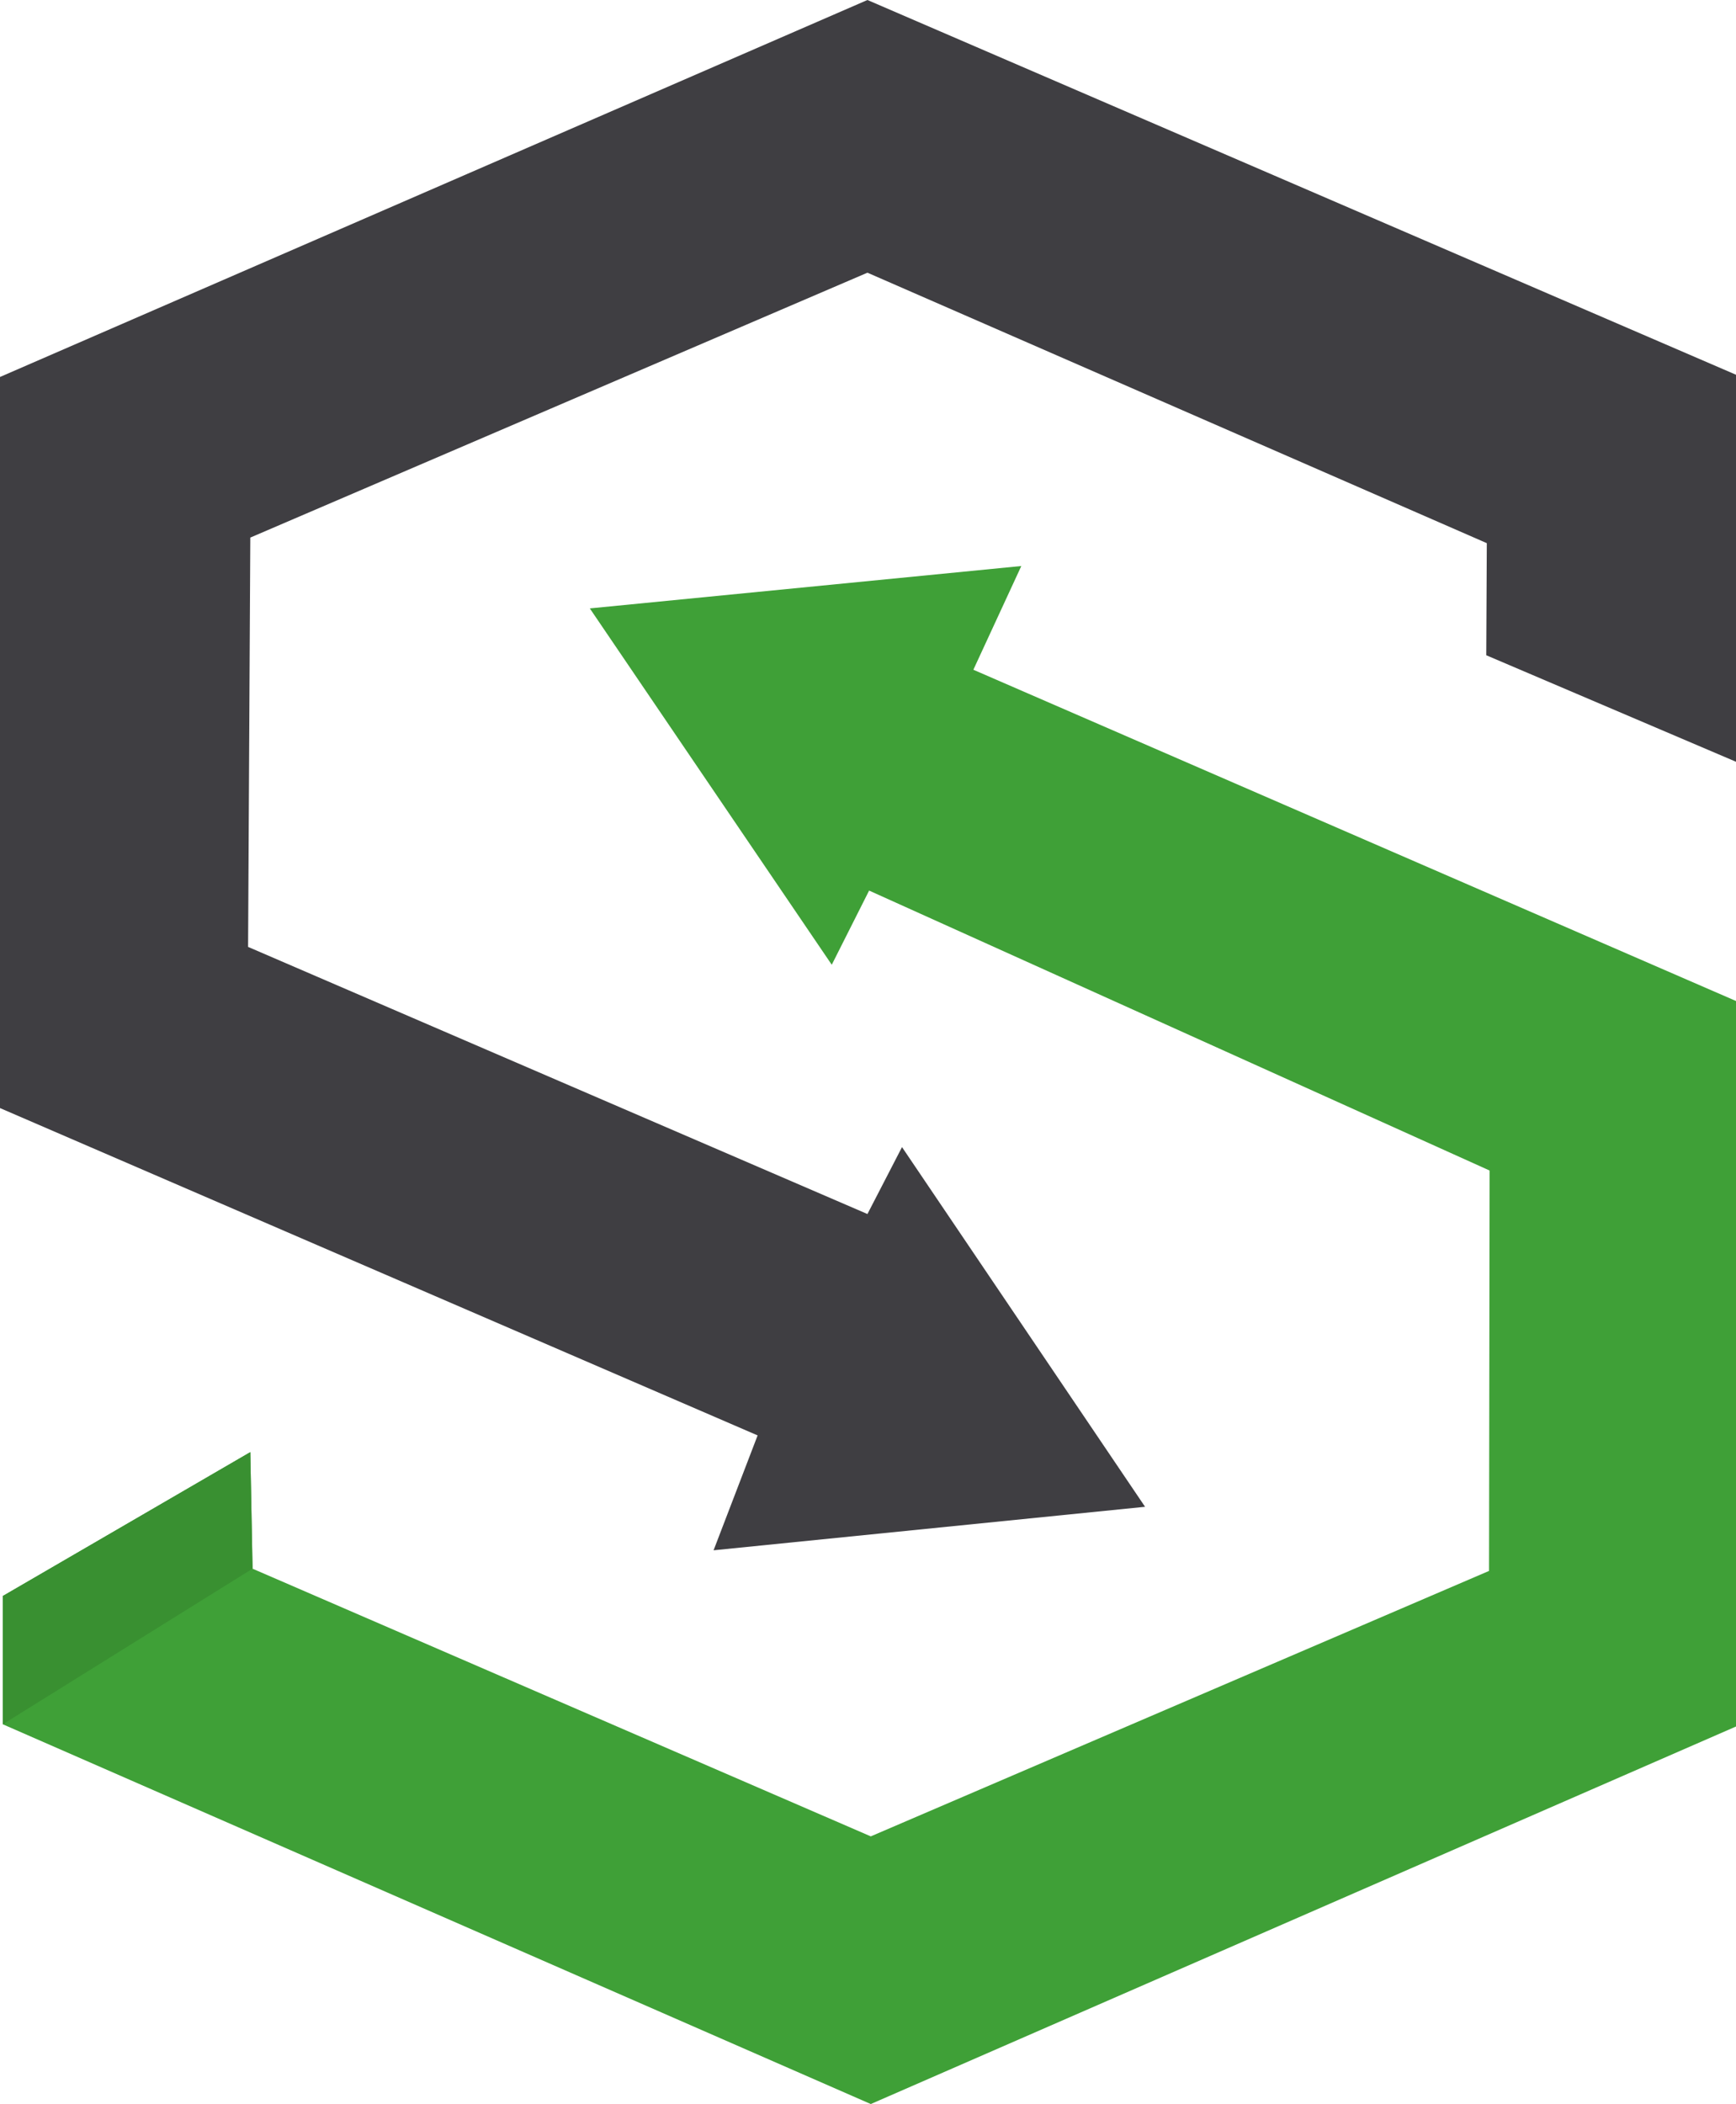 <svg xmlns="http://www.w3.org/2000/svg" viewBox="0 0 31.14 37.73"><defs><style>.cls-1{fill:#3fa037;}.cls-2{fill:#3f3e42;}.cls-3{fill:#399031;}</style></defs><title>logo_standalone_2</title><g id="Layer_2" data-name="Layer 2"><g id="sync"><polygon class="cls-1" points="0.05 28.62 4.49 26.04 4.53 28.13 15.62 32.93 26.71 28.17 26.72 20.99 15.59 15.97 14.92 17.3 10.58 10.91 18.32 10.15 17.46 12.01 31.14 17.95 31.14 30.96 15.62 37.73 0.05 30.92 0.05 28.62"/><polygon class="cls-2" points="15.56 21.77 16.18 20.57 20.54 27.02 12.8 27.8 13.59 25.74 0 19.87 0 6.76 15.56 0 31.14 6.72 31.14 13.66 26.66 11.75 26.67 9.74 15.56 4.89 4.49 9.64 4.45 16.98 15.56 21.77"/><polygon class="cls-3" points="0.05 28.62 4.49 26.04 4.53 28.13 0.05 30.92 0.05 28.62"/></g></g></svg>